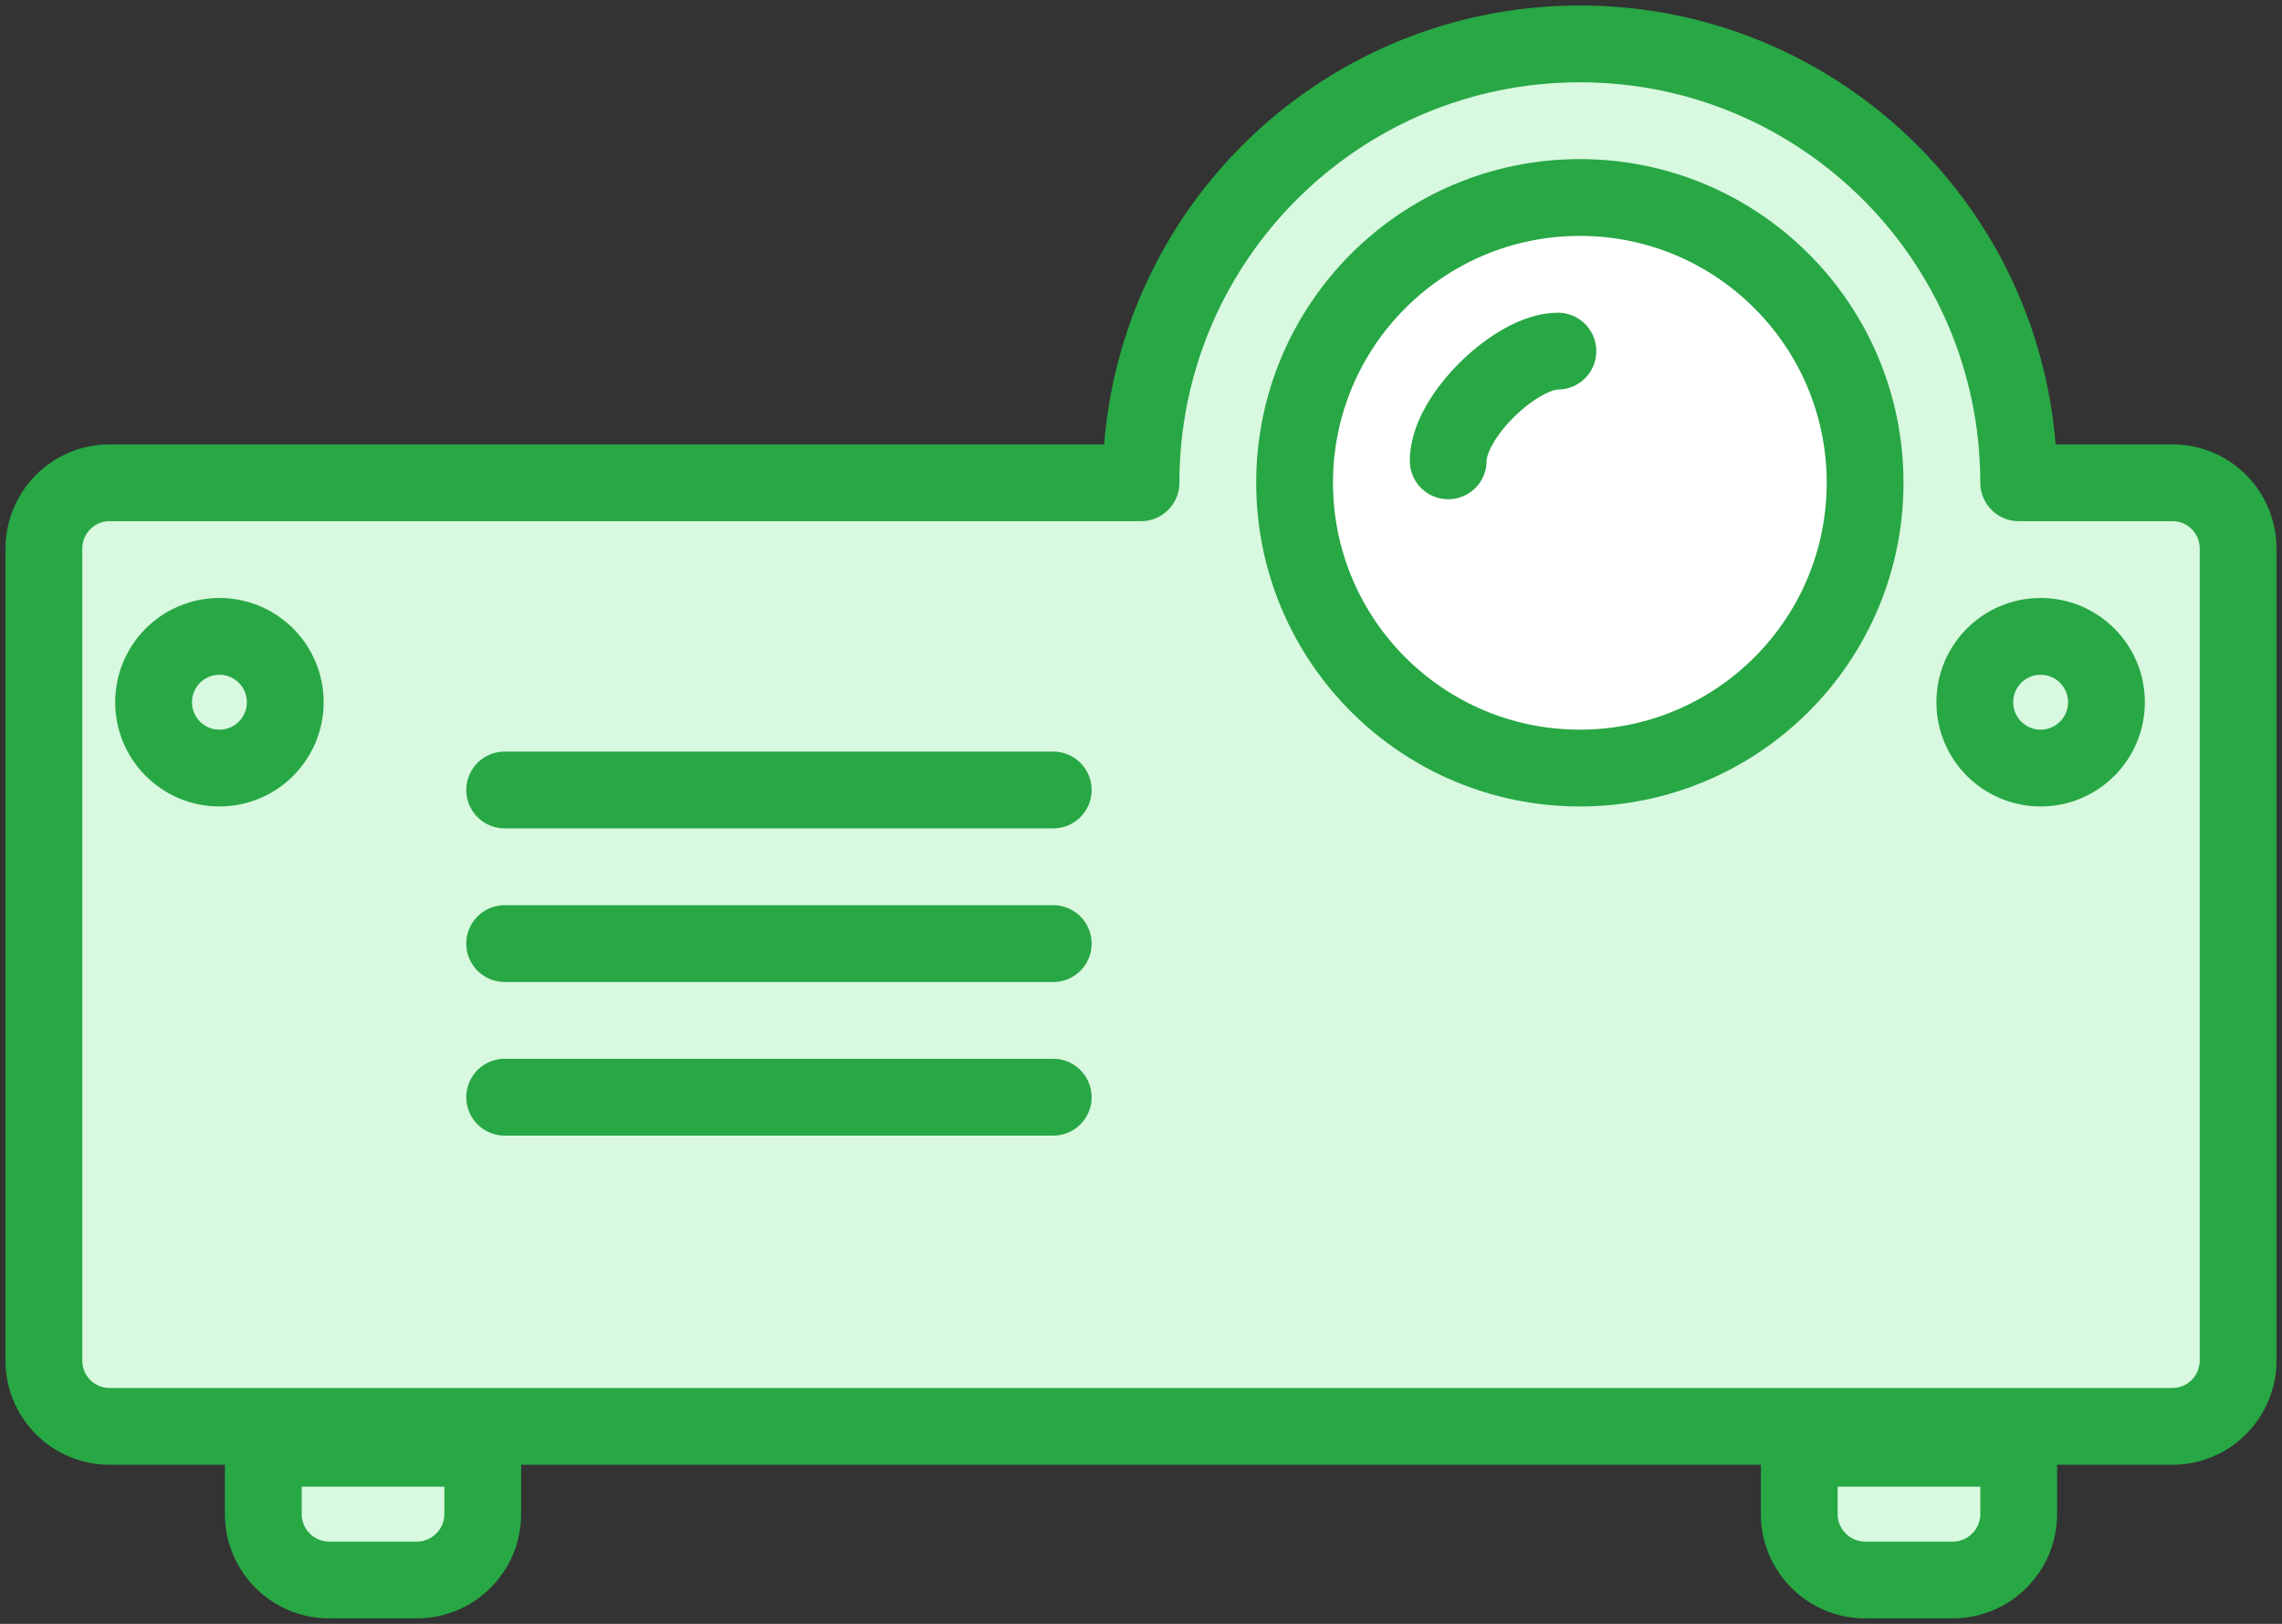 <?xml version="1.0" encoding="UTF-8"?>
<svg width="104px" height="74px" viewBox="0 0 104 74" version="1.1" xmlns="http://www.w3.org/2000/svg" xmlns:xlink="http://www.w3.org/1999/xlink">
    <rect x="0" y="0" width="104" height="74" fill="#333333" stroke="none"/>
    <!-- Generator: Sketch 46.2 (44496) - http://www.bohemiancoding.com/sketch -->
    <title>devices-52</title>
    <desc>Created with Sketch.</desc>
    <defs></defs>
    <g id="ALL" stroke="none" stroke-width="1" fill="none" fill-rule="evenodd" stroke-linecap="round" stroke-linejoin="round">
        <g id="Primary" transform="translate(-3067, -8104)" stroke="#28A745" stroke-width="3.5">
            <g id="Group-15" transform="translate(200, 200)">
                <g id="devices-52" transform="translate(2869, 7906)">
                    <path d="M50,20 L2.993,20 C1.338,20 0,21.346 0,23.007 L0,59.993 C0,61.666 1.34,63 2.993,63 L97.007,63 C98.662,63 100,61.654 100,59.993 L100,23.007 C100,21.334 98.66,20 97.007,20 L90,20 C90,8.954 81.046,0 70,0 C58.954,0 50,8.954 50,20 L50,20 Z" id="Layer-1" fill="#D8F8DF"></path>
                    <path d="M46,34 L21,34" id="Layer-2" fill="#D8F8DF"></path>
                    <path d="M46,41 L21,41" id="Layer-3" fill="#D8F8DF"></path>
                    <path d="M46,48 L21,48" id="Layer-4" fill="#D8F8DF"></path>
                    <path d="M8,33 C9.657,33 11,31.657 11,30 C11,28.343 9.657,27 8,27 C6.343,27 5,28.343 5,30 C5,31.657 6.343,33 8,33 Z" id="Layer-5" fill="#D8F8DF"></path>
                    <path d="M91,33 C92.657,33 94,31.657 94,30 C94,28.343 92.657,27 91,27 C89.343,27 88,28.343 88,30 C88,31.657 89.343,33 91,33 Z" id="Layer-6" fill="#D8F8DF"></path>
                    <path d="M70,33 C77.18,33 83,27.18 83,20 C83,12.82 77.18,7 70,7 C62.82,7 57,12.82 57,20 C57,27.18 62.82,33 70,33 Z" id="Layer-7" fill="#FFFFFF"></path>
                    <path d="M69,14 C67.109,14 64,16.962 64,19" id="Layer-8" fill="#D8F8DF"></path>
                    <path d="M10,64 L20,64 L20,67 C20,68.657 18.651,70 17,70 L13,70 C11.343,70 10,68.653 10,67 L10,64 Z" id="Layer-9" fill="#D8F8DF"></path>
                    <path d="M80,64 L90,64 L90,67 C90,68.657 88.651,70 87,70 L83,70 C81.343,70 80,68.653 80,67 L80,64 Z" id="Layer-10" fill="#D8F8DF"></path>
                </g>
            </g>
        </g>
    </g>
</svg>